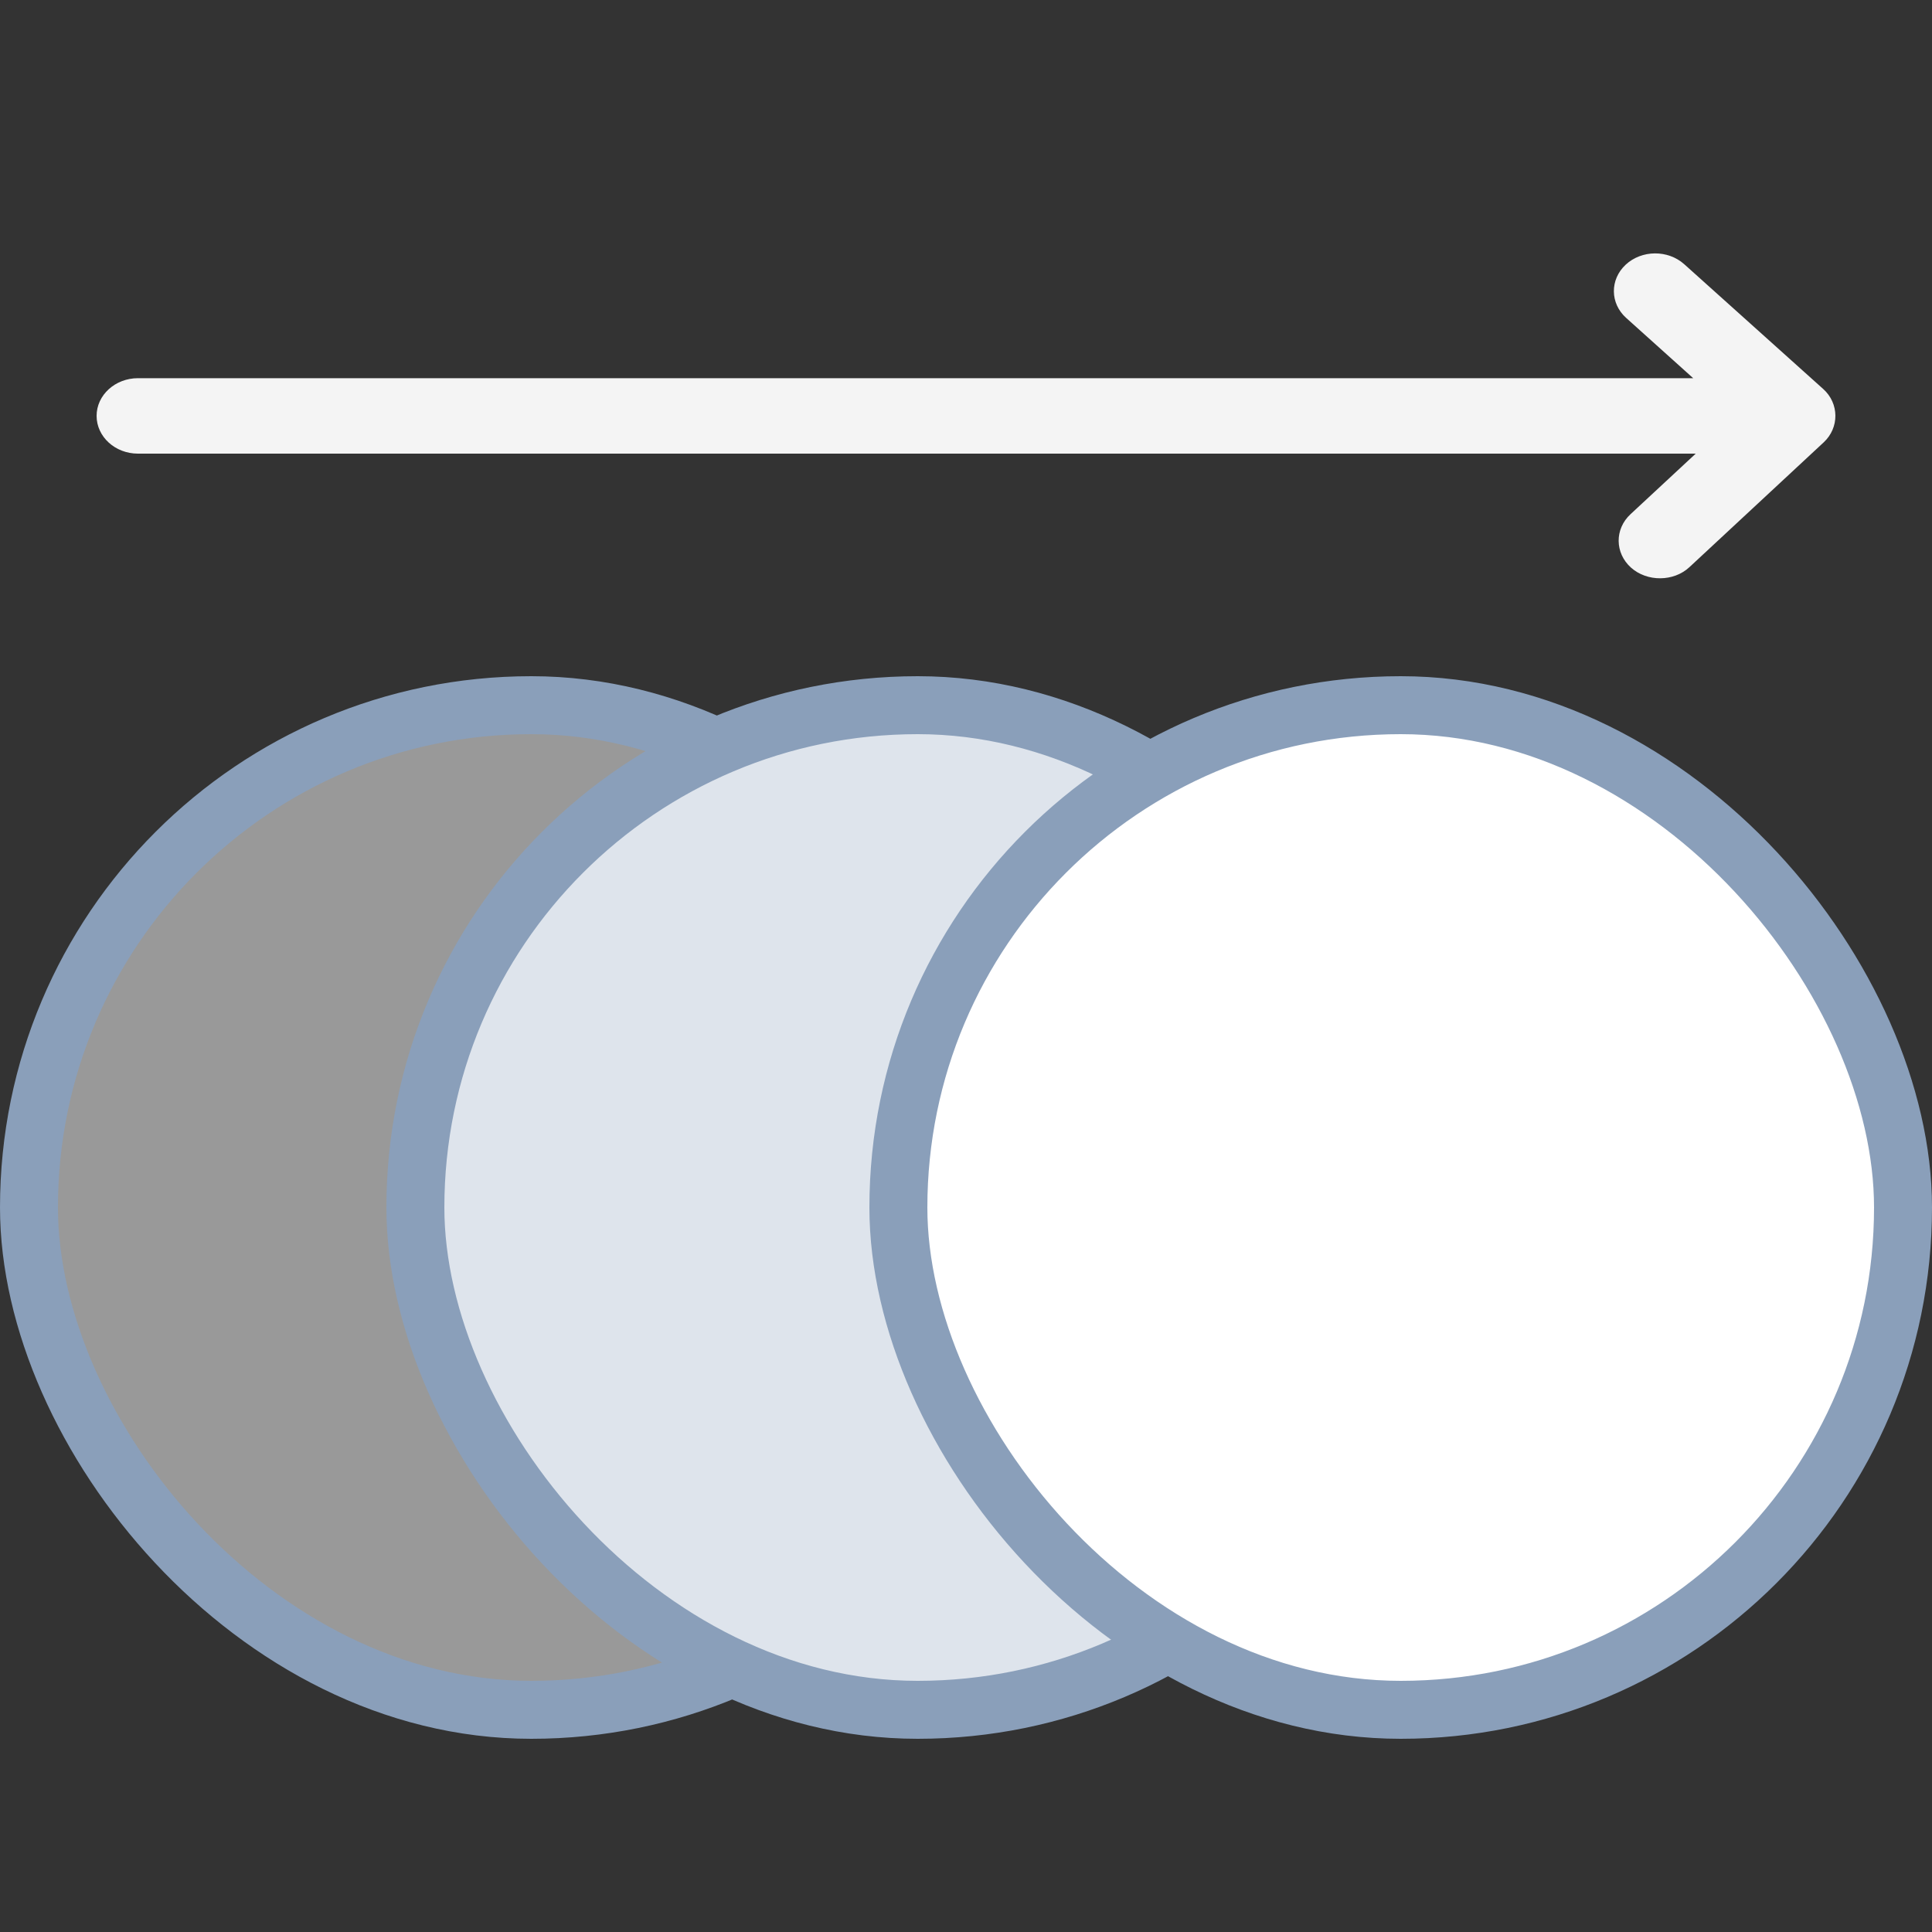 <svg width="20" height="20" viewBox="0 0 20 20" fill="none" xmlns="http://www.w3.org/2000/svg">
<rect x="0" y="0" width="20" height="20" fill="#333333" stroke="none"/>
<path d="M1.428 4.696H17.554L16.879 5.323C16.713 5.477 16.716 5.725 16.884 5.876C17.051 6.025 17.326 6.023 17.489 5.871L18.879 4.579C19.042 4.427 19.04 4.176 18.874 4.027L17.435 2.735C17.266 2.584 16.995 2.586 16.829 2.74C16.664 2.894 16.666 3.141 16.835 3.292L17.528 3.915H1.428C1.192 3.915 1 4.09 1 4.305C1 4.521 1.192 4.696 1.428 4.696Z" fill="#F4F4F4"/>
<rect x="0.3" y="7.3" width="10.4" height="10.4" rx="5.2" fill="white" fill-opacity="0.5" stroke="#8A9FBA" stroke-width="0.6"/>
<rect x="4.3" y="7.3" width="10.4" height="10.4" rx="5.2" fill="#DEE4EC" stroke="#8A9FBA" stroke-width="0.6"/>
<rect x="9.3" y="7.3" width="10.4" height="10.4" rx="5.2" fill="white" stroke="#8A9FBA" stroke-width="0.6"/>
</svg>
